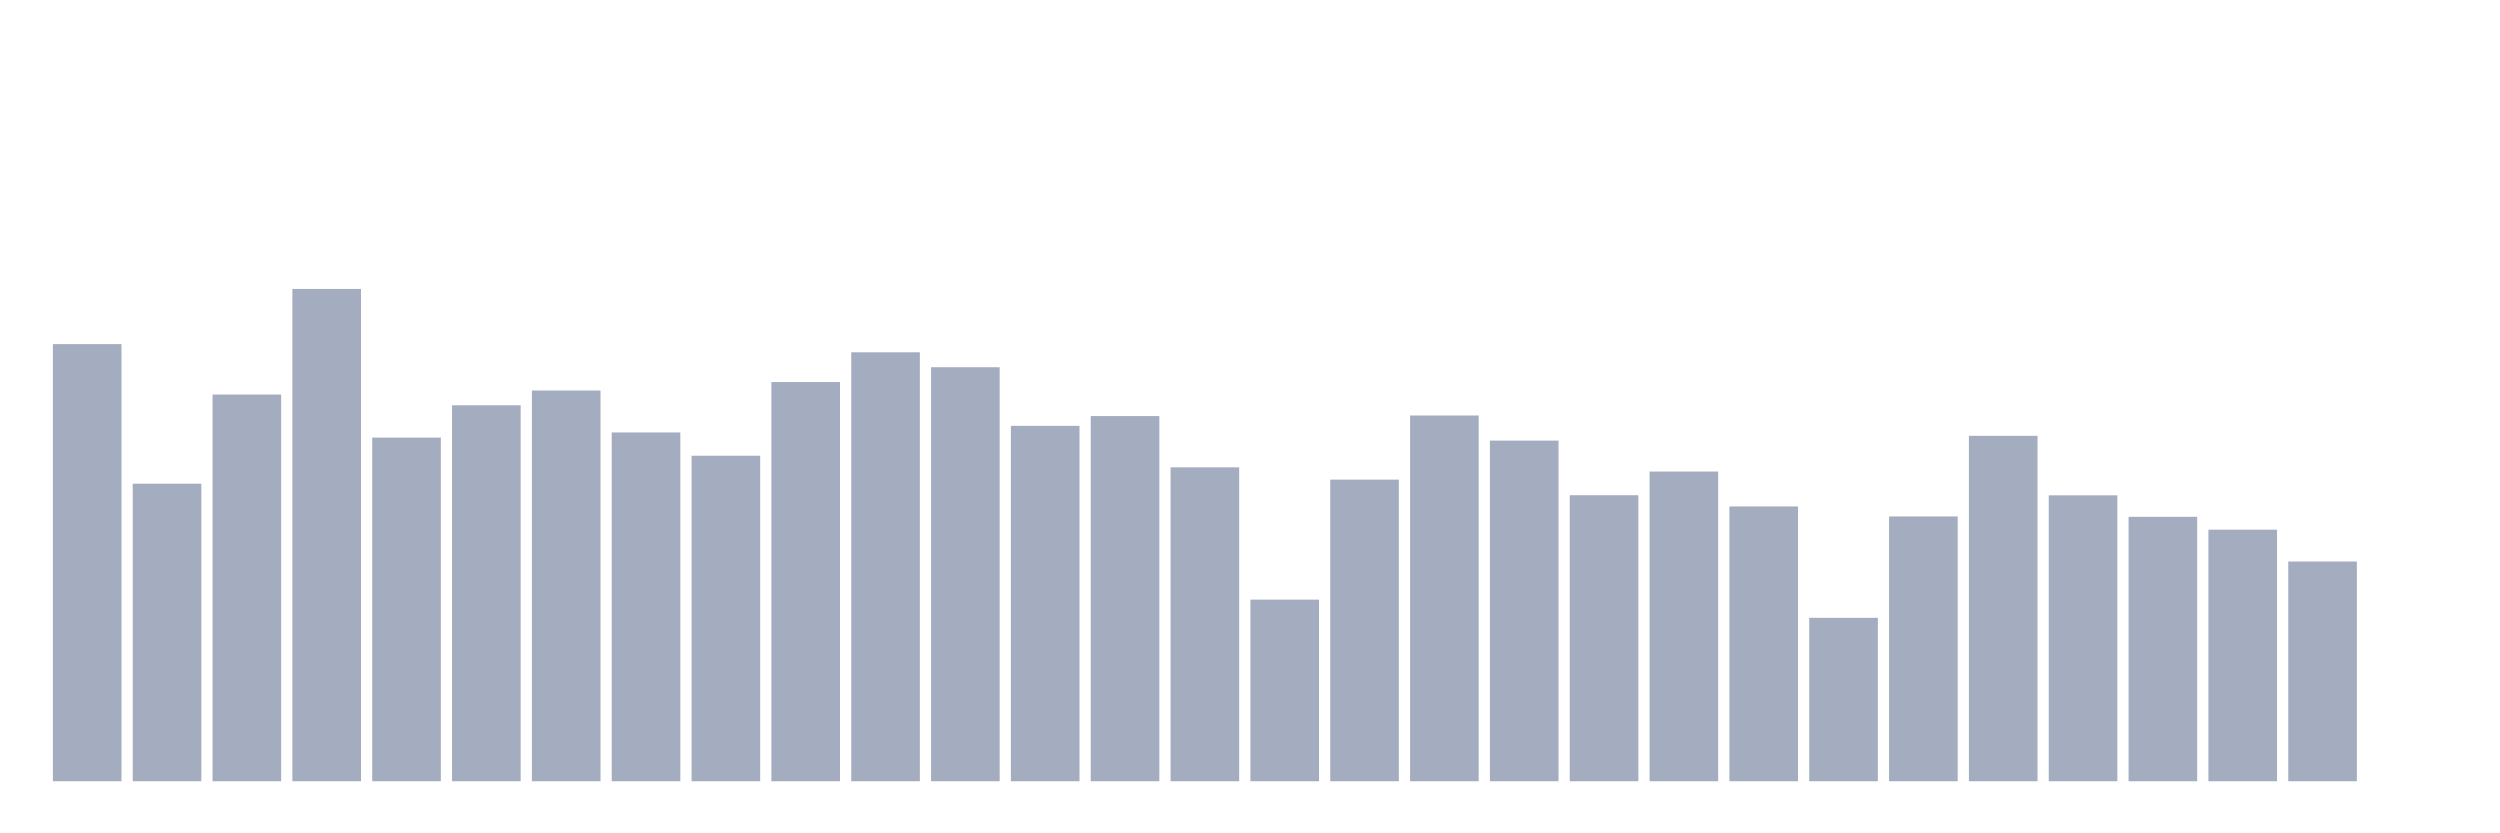 <svg xmlns="http://www.w3.org/2000/svg" viewBox="0 0 480 160"><g transform="translate(10,10)"><rect class="bar" x="0.153" width="13.175" y="56.069" height="83.931" fill="rgb(164,173,192)"></rect><rect class="bar" x="15.482" width="13.175" y="82.867" height="57.133" fill="rgb(164,173,192)"></rect><rect class="bar" x="30.81" width="13.175" y="65.75" height="74.25" fill="rgb(164,173,192)"></rect><rect class="bar" x="46.138" width="13.175" y="45.479" height="94.521" fill="rgb(164,173,192)"></rect><rect class="bar" x="61.466" width="13.175" y="74.016" height="65.984" fill="rgb(164,173,192)"></rect><rect class="bar" x="76.794" width="13.175" y="67.813" height="72.187" fill="rgb(164,173,192)"></rect><rect class="bar" x="92.123" width="13.175" y="64.978" height="75.022" fill="rgb(164,173,192)"></rect><rect class="bar" x="107.451" width="13.175" y="73.03" height="66.97" fill="rgb(164,173,192)"></rect><rect class="bar" x="122.779" width="13.175" y="77.501" height="62.499" fill="rgb(164,173,192)"></rect><rect class="bar" x="138.107" width="13.175" y="63.349" height="76.651" fill="rgb(164,173,192)"></rect><rect class="bar" x="153.436" width="13.175" y="57.639" height="82.361" fill="rgb(164,173,192)"></rect><rect class="bar" x="168.764" width="13.175" y="60.507" height="79.493" fill="rgb(164,173,192)"></rect><rect class="bar" x="184.092" width="13.175" y="71.758" height="68.242" fill="rgb(164,173,192)"></rect><rect class="bar" x="199.42" width="13.175" y="69.883" height="70.117" fill="rgb(164,173,192)"></rect><rect class="bar" x="214.748" width="13.175" y="79.727" height="60.273" fill="rgb(164,173,192)"></rect><rect class="bar" x="230.077" width="13.175" y="105.13" height="34.87" fill="rgb(164,173,192)"></rect><rect class="bar" x="245.405" width="13.175" y="82.088" height="57.912" fill="rgb(164,173,192)"></rect><rect class="bar" x="260.733" width="13.175" y="69.773" height="70.227" fill="rgb(164,173,192)"></rect><rect class="bar" x="276.061" width="13.175" y="74.594" height="65.406" fill="rgb(164,173,192)"></rect><rect class="bar" x="291.39" width="13.175" y="85.08" height="54.92" fill="rgb(164,173,192)"></rect><rect class="bar" x="306.718" width="13.175" y="80.538" height="59.462" fill="rgb(164,173,192)"></rect><rect class="bar" x="322.046" width="13.175" y="87.24" height="52.76" fill="rgb(164,173,192)"></rect><rect class="bar" x="337.374" width="13.175" y="108.621" height="31.379" fill="rgb(164,173,192)"></rect><rect class="bar" x="352.702" width="13.175" y="89.155" height="50.845" fill="rgb(164,173,192)"></rect><rect class="bar" x="368.031" width="13.175" y="73.679" height="66.321" fill="rgb(164,173,192)"></rect><rect class="bar" x="383.359" width="13.175" y="85.099" height="54.901" fill="rgb(164,173,192)"></rect><rect class="bar" x="398.687" width="13.175" y="89.226" height="50.774" fill="rgb(164,173,192)"></rect><rect class="bar" x="414.015" width="13.175" y="91.698" height="48.302" fill="rgb(164,173,192)"></rect><rect class="bar" x="429.344" width="13.175" y="97.811" height="42.189" fill="rgb(164,173,192)"></rect><rect class="bar" x="444.672" width="13.175" y="140" height="0" fill="rgb(164,173,192)"></rect></g></svg>